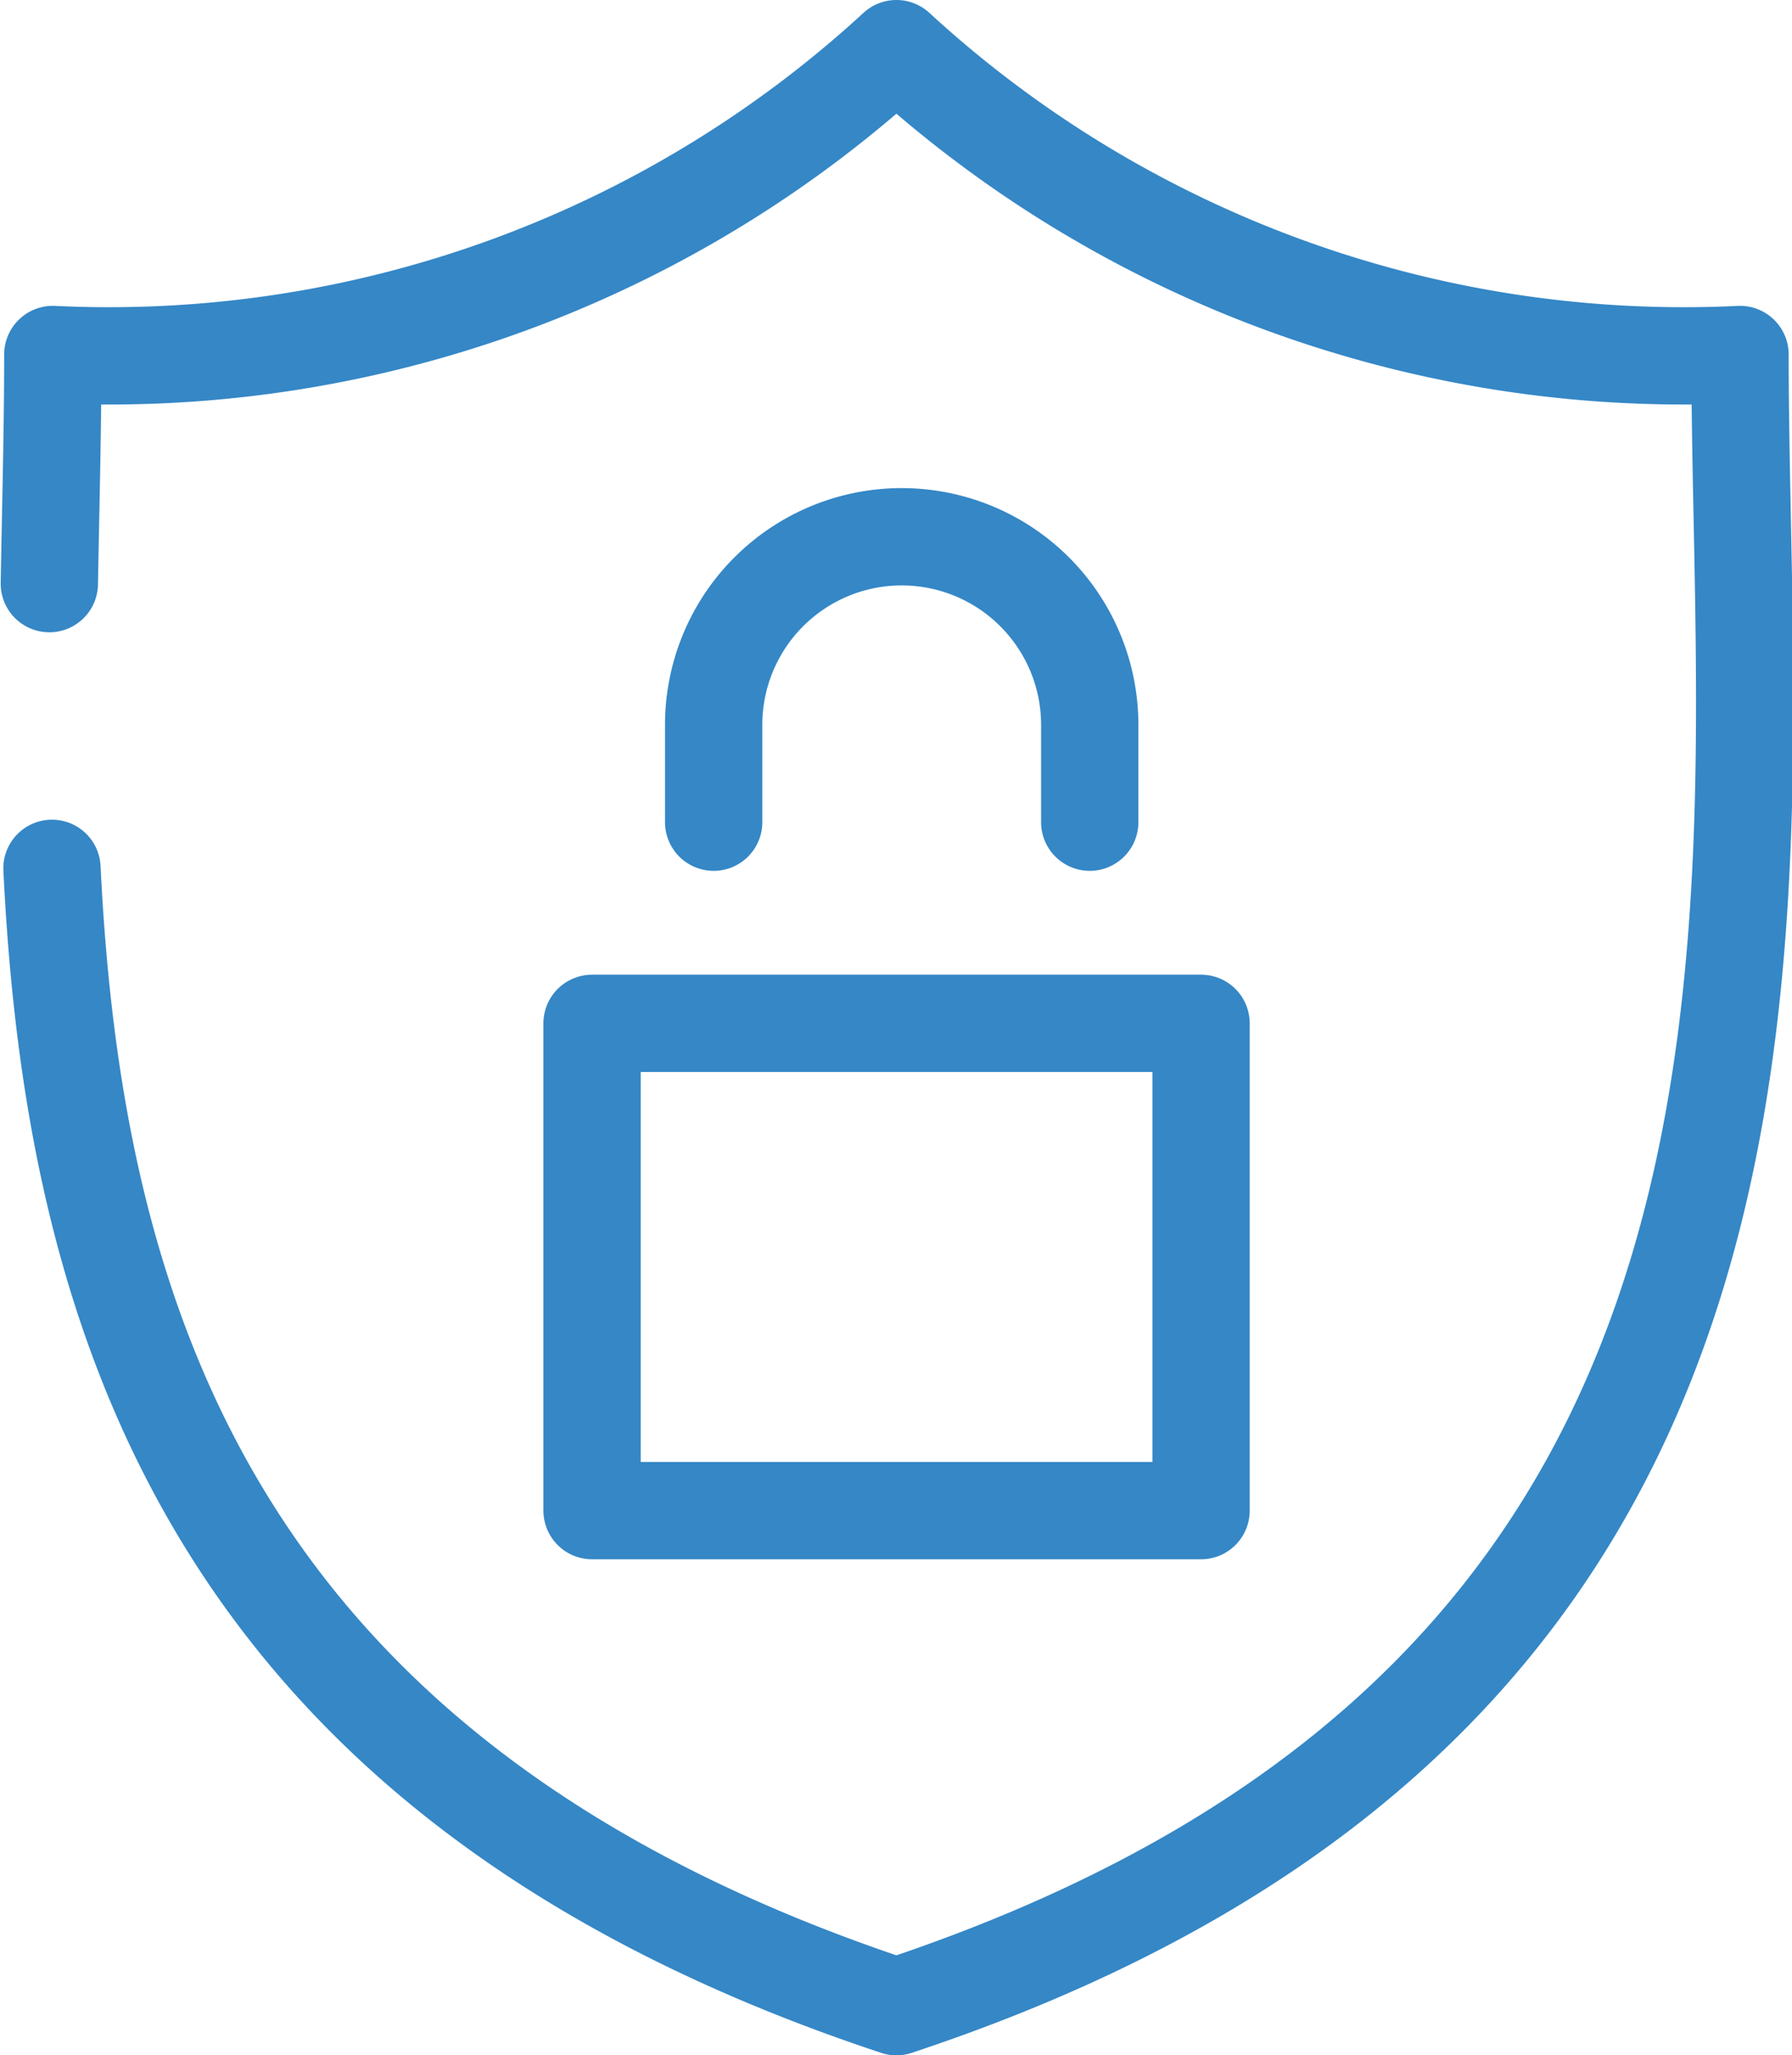 <svg xmlns="http://www.w3.org/2000/svg" width="12.894" height="14.784" viewBox="0 0 12.894 14.784">
    <defs>
        <style>
            .cls-1{fill:none;stroke:#3587c6;stroke-linecap:round;stroke-linejoin:round;stroke-width:.7px}
        </style>
    </defs>
    <g id="Group_642" transform="translate(-9.069 -7.625)">
        <path id="Path_626" d="M9.443 13.871c.157 3.212 1.14 6.553 6.076 8.188 6.924-2.294 6.07-7.941 6.07-11.884a8.368 8.368 0 0 1-6.07-2.2 8.368 8.368 0 0 1-6.07 2.2c0 .523-.015 1.076-.025 1.648" class="cls-1"/>
        <path id="Rectangle_123" d="M0 0H4.382V3.505H0z" class="cls-1" transform="translate(13.329 14.986)"/>
        <path id="Path_628" d="M13.686 13.159v-.7a1.353 1.353 0 1 1 2.706 0v.7" class="cls-1" transform="translate(.518 .38)"/>
    </g>
</svg>
